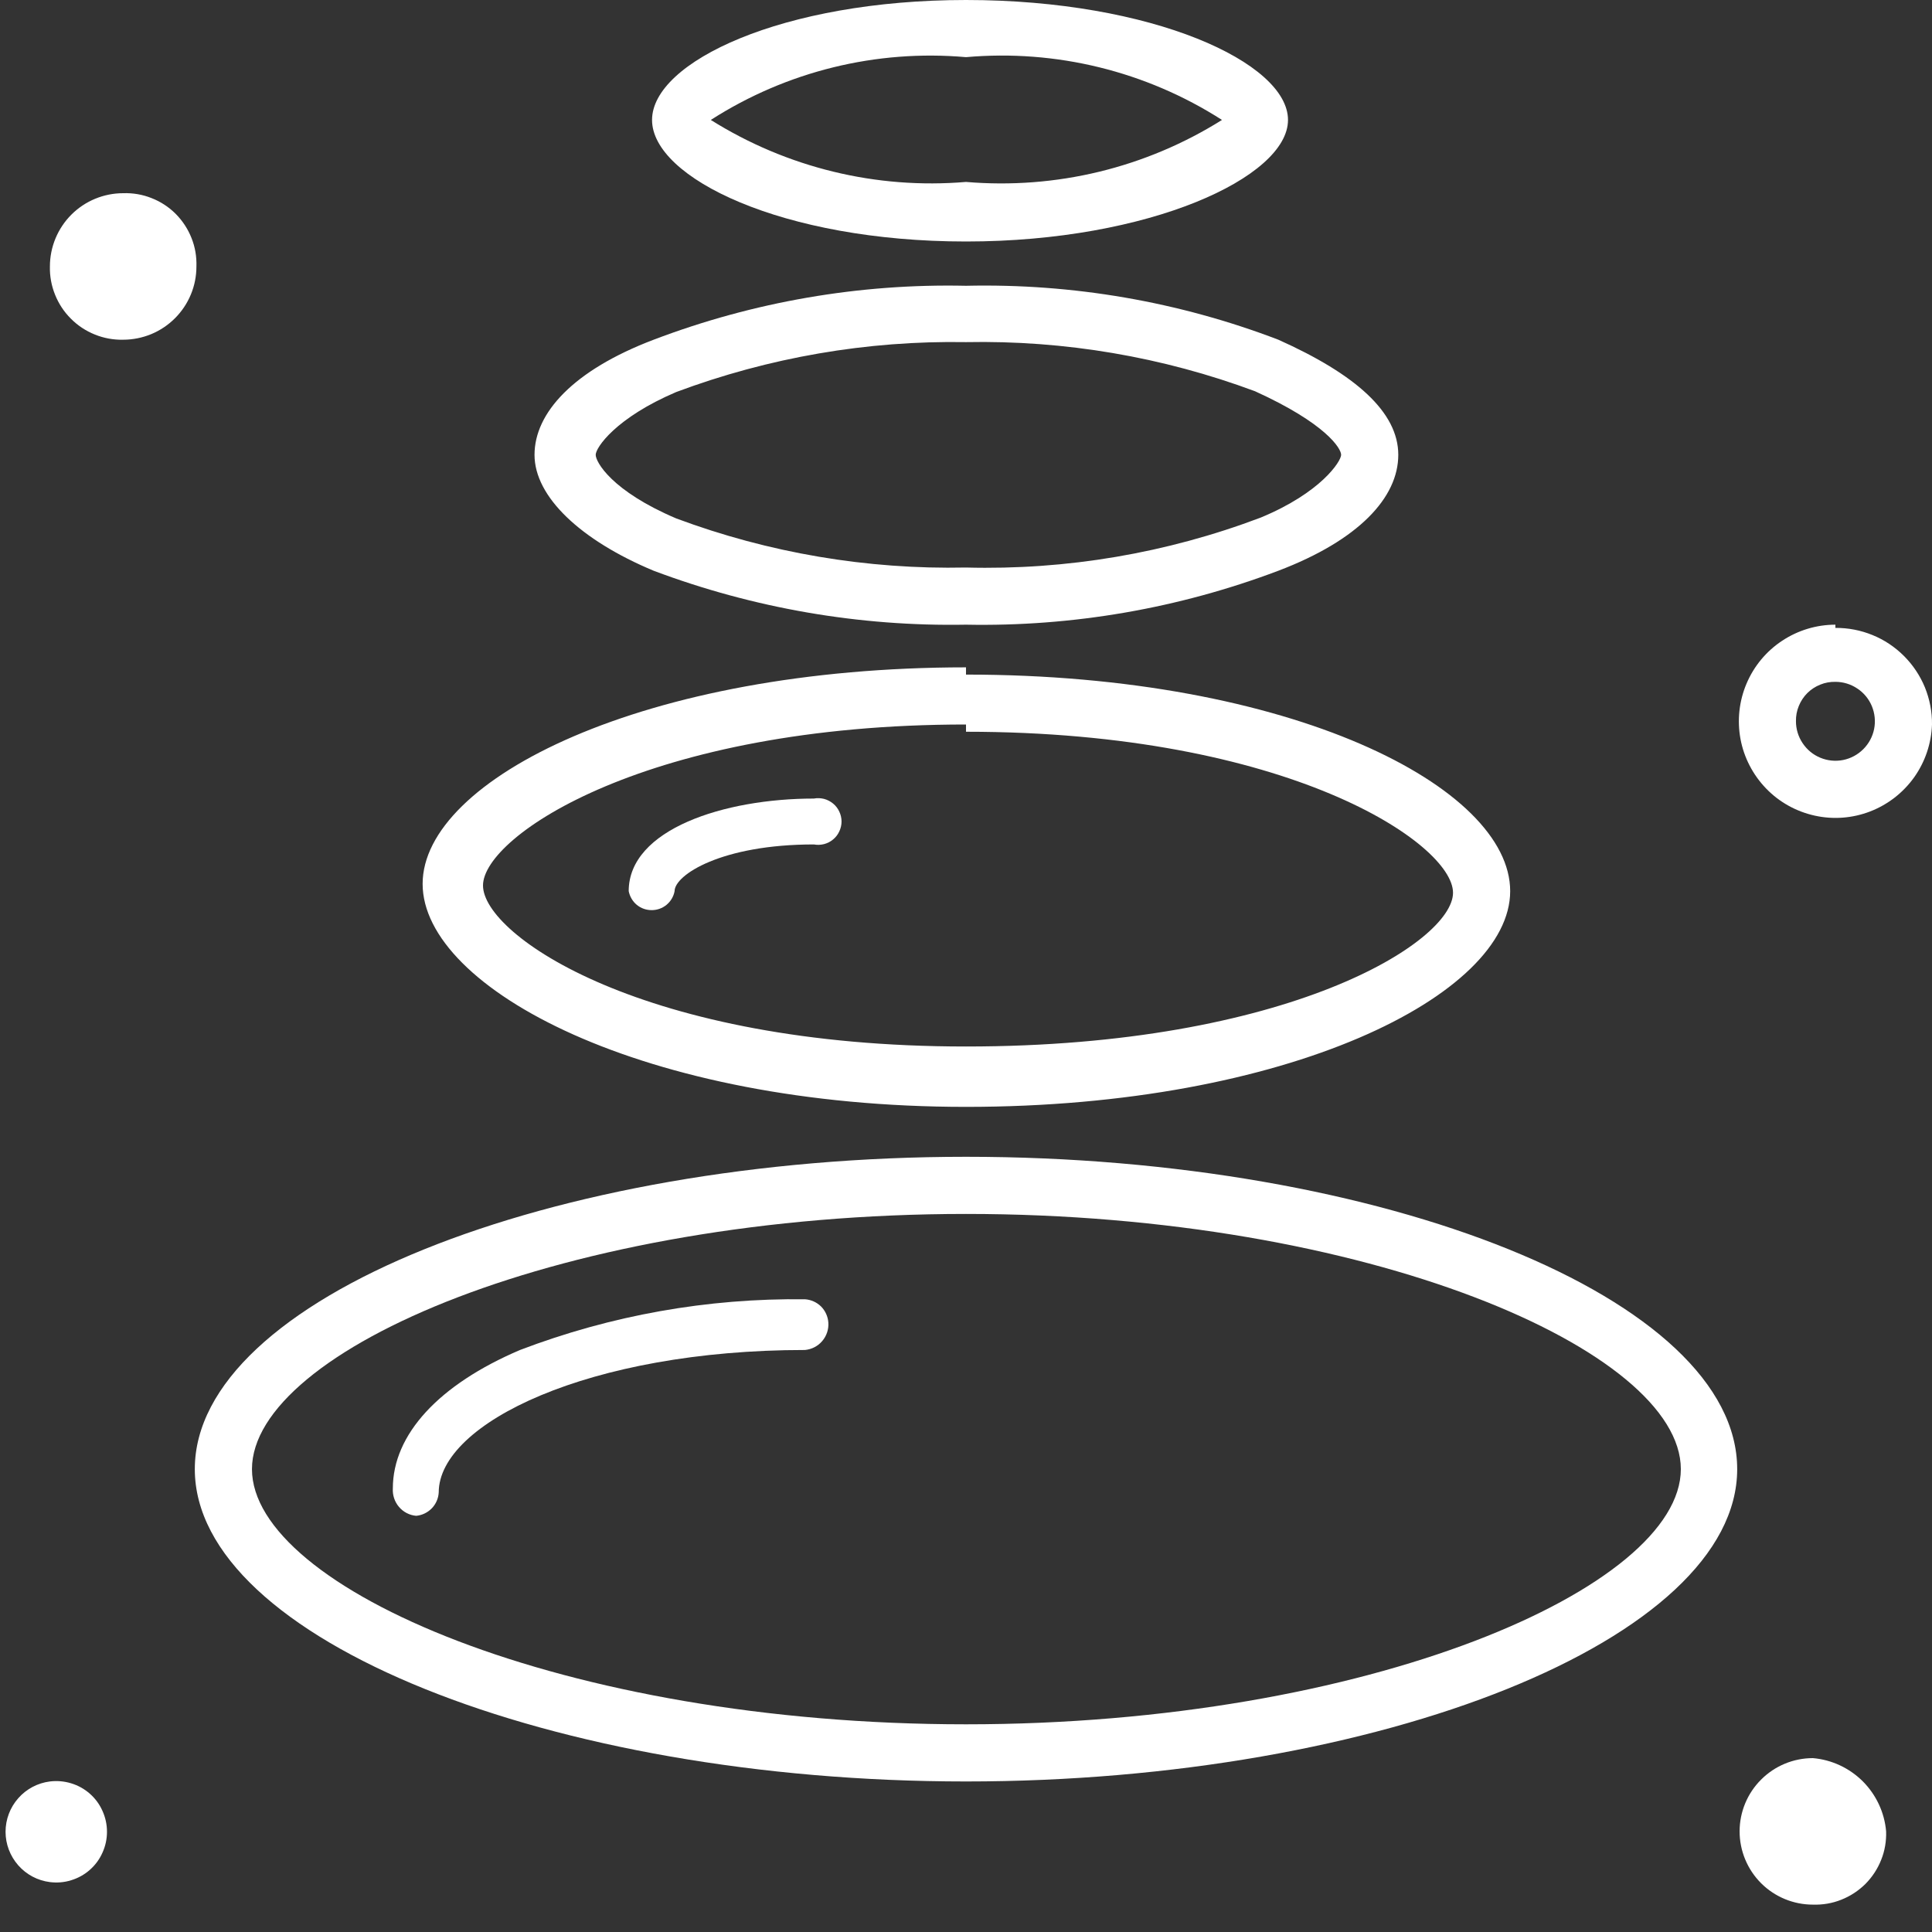 <svg width="24" height="24" viewBox="0 0 24 24" fill="none" xmlns="http://www.w3.org/2000/svg">
<rect x="0" y="0" width="24" height="24" fill="#333333" stroke="none"/>
<g clip-path="url(#clip0_229_17916)">
<path d="M12 15.08C17 15.08 20.88 16.78 20.88 18.25C20.88 19.72 17 21.42 12 21.42C7 21.42 3.13 19.72 3.13 18.25C3.13 16.78 7 15.08 12 15.08ZM12 14.37C6.83 14.37 2.42 16.14 2.42 18.25C2.42 20.36 6.85 22.13 12 22.13C17.15 22.13 21.58 20.36 21.58 18.25C21.58 16.14 17.2 14.37 12 14.37Z" fill="white"/>
<path d="M10 16.77C7.32 16.77 5.45 17.68 5.45 18.54C5.446 18.614 5.415 18.684 5.364 18.737C5.312 18.79 5.244 18.823 5.17 18.83C5.087 18.823 5.01 18.783 4.956 18.719C4.902 18.656 4.875 18.573 4.88 18.49C4.88 17.82 5.45 17.2 6.46 16.77C7.59 16.339 8.791 16.125 10 16.14C10.075 16.145 10.146 16.177 10.2 16.23C10.253 16.284 10.285 16.355 10.29 16.43C10.296 16.513 10.268 16.596 10.214 16.659C10.16 16.723 10.083 16.762 10 16.77Z" fill="white"/>
<path d="M12 9.09C16 9.09 18.05 10.48 18.05 11.09C18.05 11.7 16 13 12 13C8 13 6 11.62 6 11C6 10.38 8.06 9 12 9M12 8.29C8 8.29 5.25 9.68 5.25 10.98C5.25 12.28 8 13.75 12 13.75C16 13.75 18.76 12.36 18.76 11.07C18.76 9.78 16.05 8.38 12 8.38V8.29Z" fill="white"/>
<path d="M10.11 9.92C10.152 9.912 10.195 9.914 10.236 9.924C10.278 9.935 10.316 9.955 10.349 9.982C10.382 10.009 10.408 10.043 10.426 10.082C10.444 10.12 10.454 10.162 10.454 10.205C10.454 10.248 10.444 10.29 10.426 10.328C10.408 10.367 10.382 10.401 10.349 10.428C10.316 10.456 10.278 10.475 10.236 10.486C10.195 10.496 10.152 10.498 10.11 10.49C8.96 10.49 8.38 10.87 8.38 11.07C8.368 11.136 8.332 11.197 8.28 11.24C8.228 11.283 8.163 11.306 8.095 11.306C8.027 11.306 7.962 11.283 7.91 11.24C7.858 11.197 7.823 11.136 7.81 11.07C7.81 10.3 9 9.92 10.11 9.92Z" fill="white"/>
<path d="M12 4.25C13.225 4.226 14.442 4.433 15.59 4.86C16.47 5.26 16.66 5.57 16.66 5.65C16.66 5.73 16.41 6.12 15.66 6.43C14.492 6.872 13.249 7.083 12 7.05C10.772 7.076 9.551 6.869 8.4 6.44C7.6 6.1 7.4 5.74 7.4 5.65C7.4 5.56 7.65 5.19 8.4 4.87C9.551 4.44 10.772 4.229 12 4.25ZM12 3.55C10.676 3.521 9.358 3.749 8.12 4.22C7.12 4.6 6.64 5.13 6.64 5.65C6.64 6.17 7.21 6.71 8.12 7.09C9.36 7.556 10.676 7.784 12 7.76C13.324 7.786 14.641 7.558 15.88 7.09C16.88 6.71 17.37 6.18 17.37 5.65C17.37 5.12 16.84 4.65 15.88 4.22C14.643 3.747 13.325 3.52 12 3.55Z" fill="white"/>
<path d="M12 0.71C13.117 0.611 14.236 0.885 15.18 1.49C14.232 2.085 13.116 2.355 12 2.26C10.888 2.354 9.775 2.083 8.83 1.49C9.771 0.886 10.886 0.612 12 0.71ZM12 0C9.72 0 8.1 0.77 8.1 1.49C8.1 2.21 9.72 3 12 3C14.28 3 16 2.2 16 1.49C16 0.78 14.32 0 12 0Z" fill="white"/>
<path d="M22.8 8.47C22.897 8.47 22.992 8.499 23.072 8.553C23.153 8.606 23.216 8.683 23.253 8.772C23.29 8.862 23.3 8.961 23.281 9.056C23.262 9.151 23.215 9.238 23.147 9.306C23.078 9.375 22.991 9.422 22.896 9.441C22.801 9.46 22.702 9.45 22.613 9.413C22.523 9.376 22.447 9.313 22.393 9.232C22.339 9.152 22.31 9.057 22.31 8.96C22.309 8.895 22.32 8.831 22.345 8.771C22.369 8.711 22.405 8.656 22.451 8.61C22.496 8.565 22.551 8.529 22.611 8.505C22.671 8.48 22.735 8.469 22.8 8.47ZM22.8 7.76C22.565 7.76 22.334 7.83 22.138 7.96C21.941 8.09 21.788 8.275 21.696 8.492C21.604 8.709 21.578 8.948 21.621 9.18C21.664 9.411 21.775 9.625 21.939 9.795C22.102 9.964 22.312 10.081 22.543 10.132C22.773 10.183 23.012 10.165 23.232 10.08C23.452 9.995 23.642 9.847 23.779 9.655C23.915 9.463 23.992 9.235 24 9C24.002 8.842 23.971 8.685 23.912 8.539C23.852 8.393 23.763 8.26 23.652 8.149C23.54 8.037 23.407 7.948 23.261 7.889C23.115 7.829 22.958 7.799 22.8 7.8V7.76Z" fill="white"/>
<path d="M1.53 2.4C1.289 2.4 1.057 2.496 0.887 2.666C0.716 2.837 0.62 3.069 0.62 3.31C0.617 3.43 0.639 3.55 0.684 3.661C0.729 3.773 0.795 3.874 0.881 3.959C0.966 4.045 1.067 4.111 1.179 4.156C1.29 4.201 1.41 4.223 1.53 4.22C1.65 4.22 1.768 4.196 1.878 4.151C1.989 4.105 2.089 4.038 2.174 3.953C2.258 3.869 2.325 3.769 2.371 3.658C2.417 3.548 2.44 3.429 2.44 3.31C2.444 3.189 2.424 3.069 2.379 2.957C2.335 2.845 2.268 2.743 2.183 2.657C2.098 2.572 1.996 2.505 1.883 2.461C1.771 2.416 1.651 2.396 1.53 2.4Z" fill="white"/>
<path d="M22.52 21.84C22.279 21.84 22.047 21.936 21.877 22.107C21.706 22.277 21.61 22.509 21.61 22.75C21.61 22.991 21.706 23.223 21.877 23.394C22.047 23.564 22.279 23.66 22.52 23.66C22.641 23.664 22.761 23.644 22.873 23.599C22.985 23.555 23.087 23.488 23.173 23.403C23.258 23.317 23.325 23.215 23.369 23.103C23.414 22.991 23.434 22.871 23.43 22.75C23.41 22.516 23.307 22.296 23.141 22.129C22.974 21.963 22.755 21.86 22.52 21.84Z" fill="white"/>
<path d="M0.62 22.13C0.468 22.149 0.328 22.223 0.227 22.338C0.125 22.453 0.069 22.602 0.069 22.755C0.069 22.908 0.125 23.056 0.227 23.172C0.328 23.287 0.468 23.361 0.62 23.38C0.709 23.391 0.799 23.384 0.884 23.357C0.97 23.331 1.049 23.287 1.116 23.228C1.183 23.169 1.237 23.096 1.273 23.014C1.31 22.933 1.329 22.844 1.329 22.755C1.329 22.666 1.31 22.577 1.273 22.496C1.237 22.414 1.183 22.341 1.116 22.282C1.049 22.223 0.97 22.179 0.884 22.153C0.799 22.127 0.709 22.119 0.62 22.13Z" fill="white"/>
</g>
<defs>
<clipPath id="clip0_229_17916">
<rect width="24" height="23.66" fill="white"/>
</clipPath>
</defs>
</svg>
